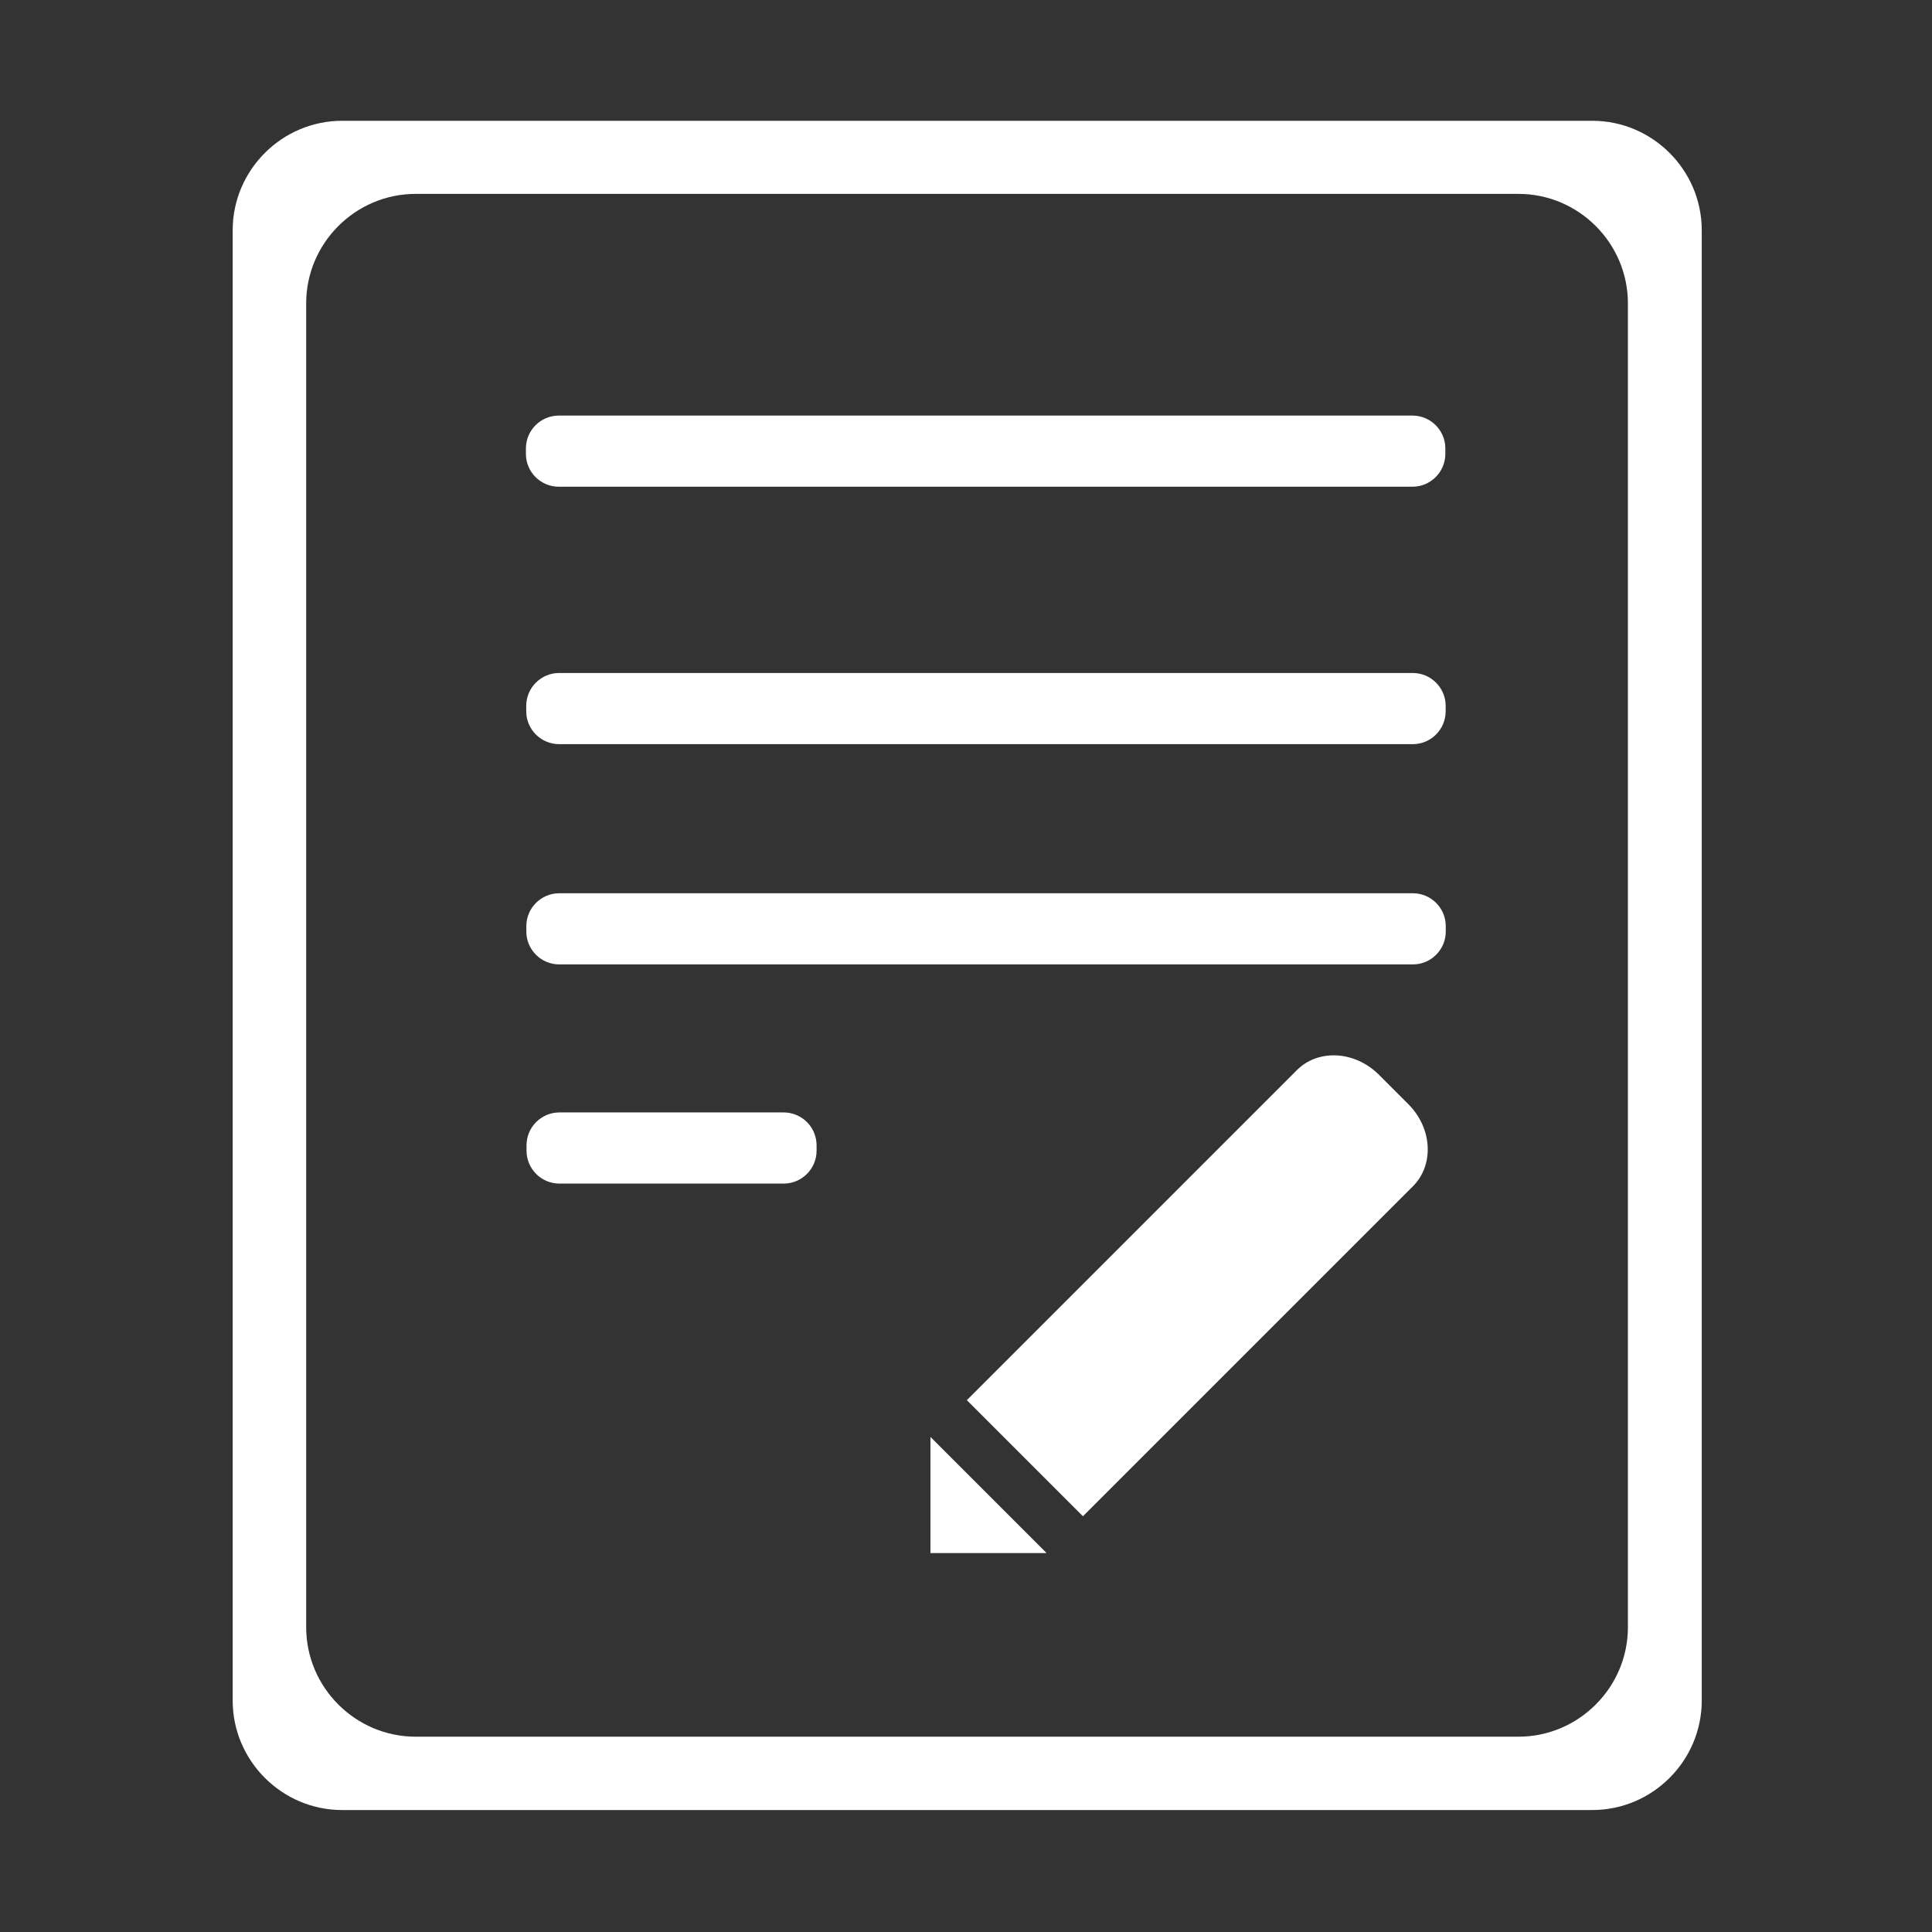 <?xml version="1.0" standalone="no"?><!DOCTYPE svg PUBLIC "-//W3C//DTD SVG 1.1//EN" "http://www.w3.org/Graphics/SVG/1.1/DTD/svg11.dtd"><svg class="icon" width="200px" height="200.00px" viewBox="0 0 1024 1024" version="1.1" xmlns="http://www.w3.org/2000/svg"><rect x="0" y="0" width="1024" height="1024" fill="#333333" stroke="none"/><path fill="#ffffff" d="M901.96 901.341c0 31.91-26.107 58.015-58.014 58.015H181.343c-31.908 0-58.015-26.107-58.015-58.015V122.035c0-31.907 26.107-58.014 58.015-58.014h662.602c31.908 0 58.014 26.107 58.014 58.014v779.306z m-39.137-740.564c0-31.908-26.107-58.015-58.015-58.015h-584.51c-31.908 0-58.014 26.107-58.014 58.015v701.689c0 31.909 26.106 58.014 58.014 58.014h584.51c31.908 0 58.014-26.106 58.014-58.014v-701.69z m-96.76 76.891c0-9.572-7.831-17.404-17.405-17.404h-452.51c-9.573 0-17.405 7.831-17.405 17.404v2.9c0 9.572 7.831 17.404 17.404 17.404h452.511c9.572 0 17.405-7.832 17.405-17.404v-2.9z m0.17 136.44c0-9.572-7.832-17.404-17.405-17.404h-452.51c-9.573 0-17.405 7.831-17.405 17.404v2.902c0 9.572 7.831 17.404 17.404 17.404h452.511c9.572 0 17.405-7.831 17.405-17.404v-2.902z m0.056 116.743c0-9.572-7.831-17.404-17.404-17.404h-452.51c-9.572 0-17.405 7.831-17.405 17.404v2.901c0 9.572 7.832 17.405 17.405 17.405h452.51c9.573 0 17.405-7.832 17.405-17.405v-2.9zM432.803 607.018c0-9.572-7.832-17.404-17.405-17.404H296.47c-9.572 0-17.405 7.831-17.405 17.404v2.9c0 9.572 7.832 17.405 17.405 17.405H415.4c9.571 0 17.404-7.832 17.404-17.405v-2.9z m313.666-21.764l-15.632-15.632c-12.675-12.674-32.134-13.766-43.463-2.438L512.447 742.11l61.533 61.533 174.927-174.927c11.33-11.329 10.236-30.787-2.438-43.462zM493.153 761.6v61.57h61.3l0.135-0.135-61.435-61.435z" /></svg>